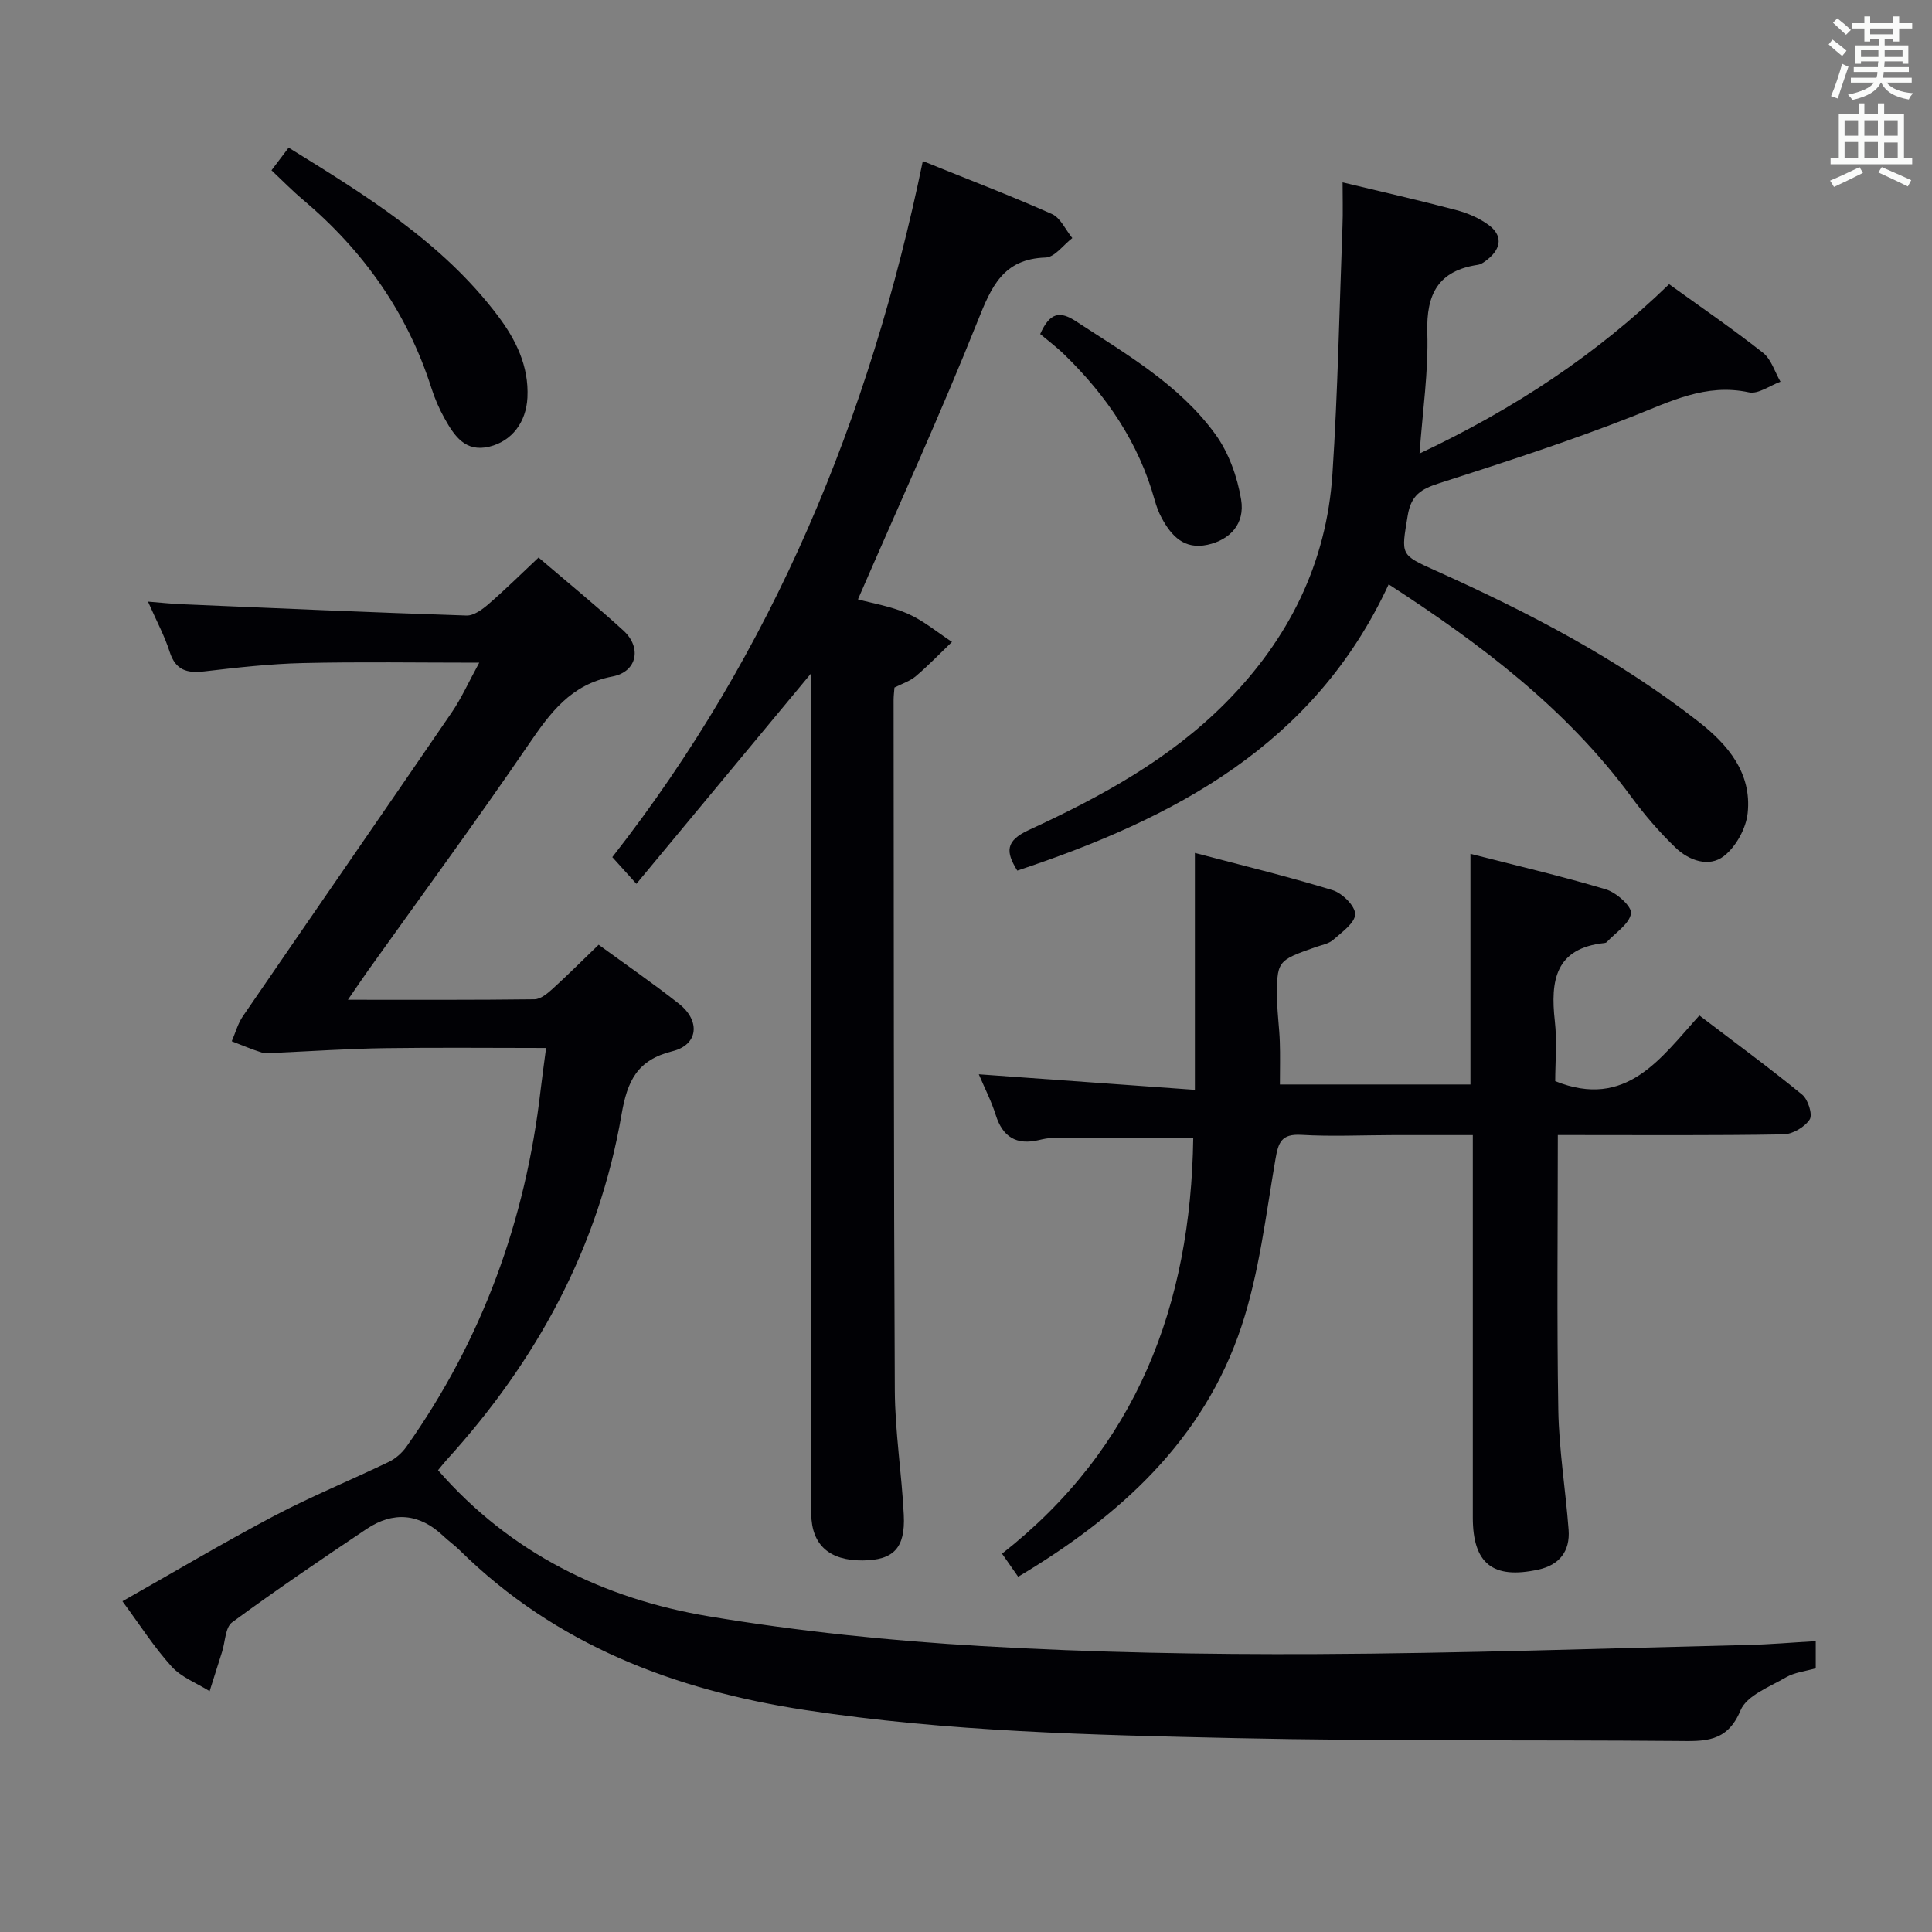 <svg enable-background="new 0 0 400 400" viewBox="0 0 400 400" xmlns="http://www.w3.org/2000/svg"><rect x="0" y="0" width="400" height="400" fill="#808080" stroke="none"/><g fill="#010105"><path d="m90.69 304.39c15.01 17.21 34.31 26.62 56.1 30.26 18.63 3.11 37.54 5.06 56.4 6.15 23.07 1.34 46.23 1.76 69.34 1.66 29.78-.14 59.56-1.18 89.34-1.89 4.61-.11 9.2-.51 14.06-.79v5.62c-2.12.62-4.38.84-6.15 1.87-3.39 1.98-8.13 3.76-9.41 6.82-2.8 6.76-7.57 6.41-13.15 6.36-30.49-.26-60.98.08-91.46-.59-29.74-.65-59.51-1.31-89.02-5.81-27.07-4.13-51.69-13.48-71.58-33.1-1.06-1.05-2.31-1.92-3.39-2.95-4.92-4.67-10.33-5.16-15.88-1.44-9.39 6.29-18.74 12.64-27.84 19.33-1.41 1.04-1.41 3.99-2.06 6.06-.86 2.73-1.72 5.46-2.59 8.19-2.66-1.67-5.85-2.86-7.88-5.11-3.66-4.04-6.62-8.7-10.17-13.51 10.58-5.99 20.81-12.08 31.33-17.63 7.76-4.09 15.92-7.42 23.83-11.23 1.4-.67 2.73-1.86 3.64-3.14 15.7-22.16 24.67-46.87 27.77-73.78.32-2.74.71-5.48 1.14-8.77-11.53 0-22.49-.12-33.45.04-7.47.11-14.93.62-22.4.95-1 .04-2.07.24-2.98-.04-2.12-.65-4.17-1.55-6.25-2.34.76-1.74 1.26-3.66 2.31-5.19 14.38-20.98 28.87-41.88 43.23-62.88 2.03-2.97 3.51-6.31 5.7-10.31-12.74 0-24.64-.2-36.54.08-6.8.16-13.59.93-20.35 1.72-3.59.42-5.98-.21-7.2-4.04-1.05-3.29-2.72-6.38-4.49-10.4 2.76.22 4.96.46 7.16.55 19.59.83 39.18 1.69 58.78 2.33 1.52.05 3.3-1.27 4.59-2.39 3.5-3.03 6.79-6.29 10.33-9.62 6.02 5.15 11.95 9.99 17.59 15.14 3.8 3.48 2.85 8.51-2.29 9.49-8.65 1.65-12.89 7.54-17.39 14.12-10.8 15.81-22.13 31.24-33.25 46.82-1.22 1.72-2.39 3.47-4.13 5.99 13.48 0 26.06.06 38.64-.1 1.25-.02 2.64-1.18 3.69-2.12 3.19-2.9 6.25-5.96 9.58-9.17 5.41 3.95 11.17 7.91 16.64 12.22 4.49 3.54 3.99 8.5-1.35 9.82-7.33 1.82-9.35 6.16-10.55 13.12-4.72 27.44-17.56 50.99-36.21 71.5-.65.72-1.24 1.49-1.78 2.13z"/><path d="m322.53 235c0 19.35-.22 38.14.1 56.92.14 8.28 1.51 16.53 2.13 24.81.33 4.43-1.89 7.28-6.27 8.24-9.42 2.06-13.56-1.25-13.56-10.79 0-24.33 0-48.66 0-72.99 0-1.81 0-3.63 0-6.18-5.68 0-11.11-.01-16.53 0-6.33.01-12.68.32-18.99-.05-4.13-.24-4.75 1.58-5.35 5.09-1.99 11.58-3.35 23.45-7.02 34.53-7.82 23.61-25.2 39.31-46.24 51.87-1.11-1.6-2.03-2.91-3.34-4.78 27.87-21.88 39.1-51.43 39.59-86.09-9.86 0-19.43-.01-29.01.02-.99 0-1.99.21-2.95.44-4.65 1.1-7.5-.63-8.94-5.21-.88-2.81-2.25-5.47-3.5-8.41 15.02 1.08 29.67 2.14 44.74 3.22 0-16.73 0-32.43 0-49.05 9.52 2.52 19.1 4.83 28.51 7.71 2 .61 4.69 3.28 4.67 4.97-.02 1.81-2.75 3.73-4.54 5.31-.94.83-2.4 1.07-3.65 1.51-8.03 2.83-8.08 2.83-7.95 11.16.04 2.82.45 5.63.54 8.44.1 2.81.02 5.63.02 8.84h39.45c0-15.53 0-31.23 0-47.75 9.33 2.39 18.77 4.58 28.03 7.35 2.17.65 5.41 3.53 5.21 4.97-.31 2.18-3.2 3.99-5.01 5.94-.1.11-.29.18-.45.2-10.24 1.06-11.25 7.81-10.31 16.16.48 4.25.08 8.6.08 12.44 14.72 5.91 21.8-4.72 29.85-13.6 7.4 5.64 14.49 10.84 21.28 16.39 1.22 1 2.21 4.14 1.56 5.14-1.04 1.59-3.55 3.06-5.46 3.09-14.49.25-28.99.14-43.49.14-.99 0-1.98 0-3.2 0z"/><path d="m191.06 33.35c9.32 3.77 18.12 7.13 26.71 10.95 1.8.8 2.85 3.28 4.24 4.99-1.84 1.41-3.64 3.97-5.53 4.03-8.8.29-11.22 6.03-14.04 13.09-7.68 19.24-16.31 38.1-24.81 57.68 2.9.8 6.8 1.42 10.3 2.96 3.28 1.45 6.13 3.86 9.17 5.85-2.48 2.38-4.87 4.88-7.49 7.1-1.23 1.05-2.91 1.57-4.42 2.35-.07.91-.18 1.74-.18 2.56.05 47.64.01 95.27.25 142.91.04 8.62 1.43 17.22 1.86 25.85.34 6.86-2.15 9.35-8.52 9.4-6.89.05-10.56-3.21-10.64-9.61-.07-5.16-.02-10.33-.02-15.49 0-50.97 0-101.94 0-152.9 0-1.78 0-3.55 0-5.67-12.14 14.63-23.94 28.84-36.18 43.59-1.93-2.13-3.21-3.56-4.99-5.53 33.22-42.44 53.31-90.95 64.29-144.11z"/><path d="m277.97 37.76c8.38 2.01 15.96 3.73 23.48 5.72 2.36.62 4.77 1.65 6.73 3.08 2.89 2.12 2.72 4.74-.06 7.04-.63.52-1.38 1.11-2.15 1.23-8.18 1.22-10.7 6.03-10.46 14.02.25 8.06-.97 16.16-1.61 25.05 19.48-9.18 36.57-20.42 51.67-35.06 6.58 4.75 13.17 9.26 19.43 14.19 1.72 1.35 2.45 3.97 3.63 6-2.19.79-4.61 2.62-6.54 2.2-8.96-1.93-16.33 1.94-24.23 5.04-13.11 5.15-26.55 9.49-39.98 13.81-3.67 1.18-5.74 2.44-6.43 6.66-1.34 8.19-1.66 8.06 5.85 11.43 19.16 8.61 37.74 18.26 54.37 31.25 6.12 4.78 11.03 10.64 10.17 18.9-.33 3.18-2.42 6.98-4.93 8.93-3.1 2.4-7.26.91-10.03-1.77-3.33-3.21-6.4-6.77-9.14-10.5-13.45-18.27-31.14-31.62-50.23-44-15.42 33.32-44.4 48.47-76.89 59.27-2.41-3.87-2.5-6.15 2.38-8.4 14.83-6.84 29.14-14.6 40.84-26.43 13.04-13.19 20.82-28.84 22.03-47.33 1.12-17.08 1.44-34.21 2.08-51.32.11-2.82.02-5.63.02-9.01z"/><path d="m56.21 35.26c1.3-1.72 2.29-3.02 3.55-4.69 15.96 9.87 31.81 19.58 43.27 34.75 3.74 4.95 6.49 10.43 6.17 16.98-.25 5.06-3.16 9.03-7.9 10.18-4.97 1.2-7.23-2.24-9.22-5.78-1.13-2.01-2.07-4.18-2.77-6.38-5-15.65-14.12-28.45-26.6-38.99-2.16-1.81-4.13-3.84-6.5-6.07z"/><path d="m215.36 69.16c2.01-4.51 4.09-4.81 7.39-2.65 10.45 6.83 21.42 13.13 28.89 23.42 2.77 3.82 4.54 8.8 5.32 13.5.84 5.04-2.33 8.36-6.97 9.36-4.82 1.03-7.45-1.81-9.47-5.54-.63-1.15-1.09-2.42-1.45-3.69-3.3-11.88-9.98-21.66-18.71-30.15-1.66-1.61-3.52-3-5-4.25z"/></g><path d="m378.6 9.2.8-1c.9.7 1.9 1.4 2.9 2.3l-.9 1.1c-1.1-.9-2-1.7-2.8-2.4zm.5 10.7c.9-2.1 1.6-4.3 2.3-6.7.4.2.8.4 1.3.6-.7 2.1-1.5 4.3-2.2 6.6zm.4-15.2.9-.9c1 .8 2 1.6 2.8 2.4l-1 1c-1-.9-1.9-1.8-2.7-2.5zm12.5-1.3h1.2v1.4h2.7v1.1h-2.7v2.7h-1.2v-.5h-1.8v1.3h4.9v3.8h-1.2v-.5h-3.7c0 .4-.1.9-.1 1.2h5.1v1h-5.2c0 .5-.1.9-.2 1.2h6v1h-5.2c1.1 1.3 2.9 2 5.5 2.2-.4.4-.7.8-.9 1.3-2.9-.5-4.8-1.6-5.7-3.5h-.1c-.8 1.7-2.7 2.9-5.9 3.6-.2-.4-.6-.8-.9-1.1 2.8-.6 4.6-1.4 5.4-2.5h-4.8v-1h5.3c.1-.3.2-.7.2-1.2h-4.9v-1h5c0-.4 0-.8.1-1.2h-3.6v.5h-1.2v-3.8h4.9v-1.3h-1.8v.5h-1.2v-2.7h-2.6v-1.1h2.6v-1.4h1.2v1.4h4.7v-1.4zm-6.7 8.4h3.6c0-.4 0-.9 0-1.4h-3.6zm1.9-4.7h4.7v-1.2h-4.7zm6.7 3.3h-3.7v1.4h3.7z" fill="#fafbfa"/><path d="m384.7 21.4h1.3v2.2h2.8v-2.2h1.3v2.2h4.1v9.1h1.7v1.3h-16.9v-1.3h1.7v-9.1h4.1v-2.2zm.3 13.2.7 1.2c-1.8.9-3.8 1.9-6 2.9-.2-.4-.5-.8-.8-1.3 2.4-1 4.4-2 6.1-2.8zm-3.1-6.5h2.8v-3.2h-2.8zm0 4.6h2.8v-3.3h-2.8zm4.1-4.6h2.8v-3.2h-2.8zm0 4.6h2.8v-3.3h-2.8zm3.6 1.9c2.1.9 4.1 1.8 6.1 2.7l-.7 1.3c-2.2-1.1-4.2-2-6.1-2.9zm3.3-9.7h-2.8v3.2h2.8zm-2.8 7.8h2.8v-3.2h-2.8z" fill="#fafbfa"/></svg>